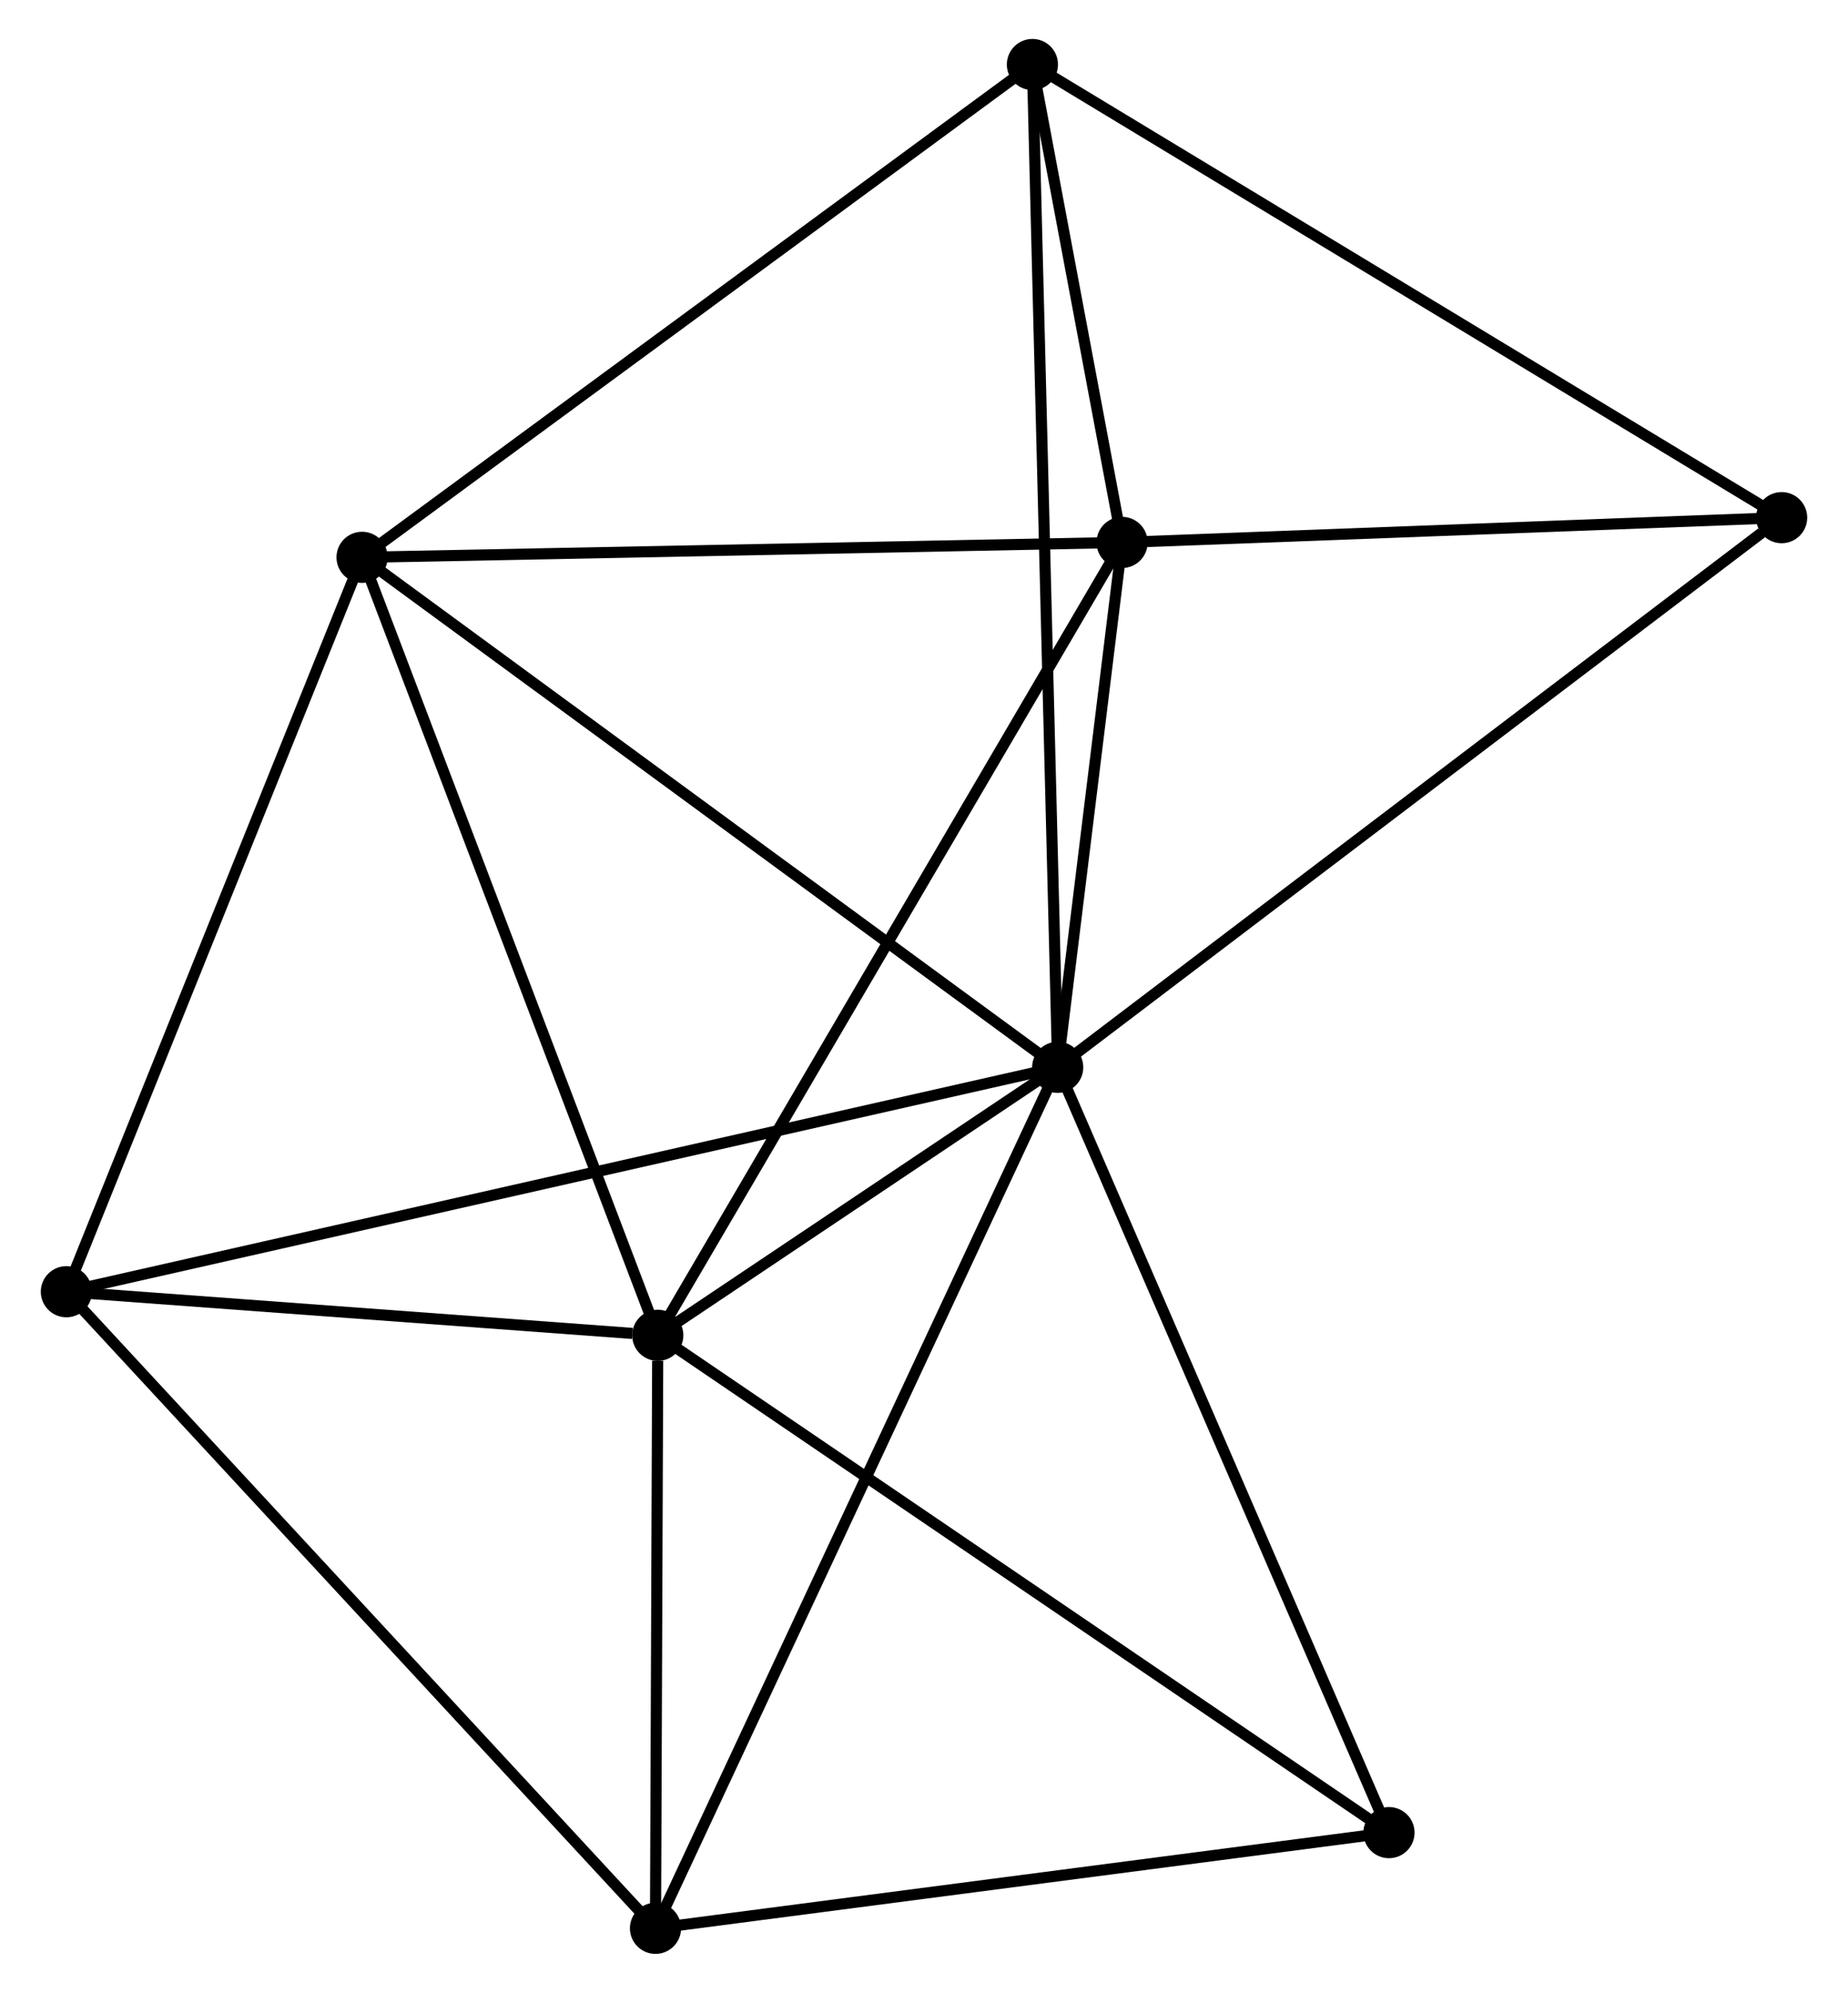 <?xml version="1.0" encoding="UTF-8" standalone="no"?>
<!DOCTYPE svg PUBLIC "-//W3C//DTD SVG 1.1//EN"
 "http://www.w3.org/Graphics/SVG/1.1/DTD/svg11.dtd">
<!-- Generated by graphviz version 2.36.0 (20140111.2315)
 -->
<!-- Title: %3 Pages: 1 -->
<svg width="166pt" height="179pt"
 viewBox="0.00 0.00 165.82 179.17" xmlns="http://www.w3.org/2000/svg" xmlns:xlink="http://www.w3.org/1999/xlink">
<g id="graph0" class="graph" transform="scale(1 1) rotate(0) translate(4 175.169)">
<title>%3</title>
<!-- 0 -->
<g id="node1" class="node"><title>0</title>
<ellipse fill="black" stroke="black" cx="90.931" cy="-79.209" rx="1.8" ry="1.8"/>
</g>
<!-- 1 -->
<g id="node2" class="node"><title>1</title>
<ellipse fill="black" stroke="black" cx="54.973" cy="-55.116" rx="1.8" ry="1.8"/>
</g>
<!-- 0&#45;&#45;1 -->
<g id="edge1" class="edge"><title>0&#45;&#45;1</title>
<path fill="none" stroke="black" d="M89.386,-78.173C83.471,-74.21 62.308,-60.03 56.472,-56.12"/>
</g>
<!-- 2 -->
<g id="node3" class="node"><title>2</title>
<ellipse fill="black" stroke="black" cx="28.385" cy="-125.061" rx="1.8" ry="1.8"/>
</g>
<!-- 0&#45;&#45;2 -->
<g id="edge2" class="edge"><title>0&#45;&#45;2</title>
<path fill="none" stroke="black" d="M89.385,-80.342C80.806,-86.631 39.123,-117.19 30.107,-123.799"/>
</g>
<!-- 3 -->
<g id="node4" class="node"><title>3</title>
<ellipse fill="black" stroke="black" cx="96.72" cy="-126.4" rx="1.8" ry="1.8"/>
</g>
<!-- 0&#45;&#45;3 -->
<g id="edge3" class="edge"><title>0&#45;&#45;3</title>
<path fill="none" stroke="black" d="M91.179,-81.236C92.132,-88.999 95.539,-116.774 96.479,-124.432"/>
</g>
<!-- 4 -->
<g id="node5" class="node"><title>4</title>
<ellipse fill="black" stroke="black" cx="54.768" cy="-1.8" rx="1.8" ry="1.8"/>
</g>
<!-- 0&#45;&#45;4 -->
<g id="edge4" class="edge"><title>0&#45;&#45;4</title>
<path fill="none" stroke="black" d="M90.037,-77.295C85.034,-66.585 60.552,-14.181 55.631,-3.647"/>
</g>
<!-- 5 -->
<g id="node6" class="node"><title>5</title>
<ellipse fill="black" stroke="black" cx="88.658" cy="-169.369" rx="1.8" ry="1.8"/>
</g>
<!-- 0&#45;&#45;5 -->
<g id="edge5" class="edge"><title>0&#45;&#45;5</title>
<path fill="none" stroke="black" d="M90.883,-81.092C90.587,-92.825 89,-155.793 88.705,-167.496"/>
</g>
<!-- 6 -->
<g id="node7" class="node"><title>6</title>
<ellipse fill="black" stroke="black" cx="1.8" cy="-59.034" rx="1.8" ry="1.8"/>
</g>
<!-- 0&#45;&#45;6 -->
<g id="edge6" class="edge"><title>0&#45;&#45;6</title>
<path fill="none" stroke="black" d="M89.069,-78.787C77.469,-76.162 15.221,-62.072 3.651,-59.453"/>
</g>
<!-- 7 -->
<g id="node8" class="node"><title>7</title>
<ellipse fill="black" stroke="black" cx="156.022" cy="-128.628" rx="1.8" ry="1.8"/>
</g>
<!-- 0&#45;&#45;7 -->
<g id="edge7" class="edge"><title>0&#45;&#45;7</title>
<path fill="none" stroke="black" d="M92.54,-80.43C101.467,-87.208 144.847,-120.144 154.23,-127.267"/>
</g>
<!-- 8 -->
<g id="node9" class="node"><title>8</title>
<ellipse fill="black" stroke="black" cx="120.716" cy="-10.403" rx="1.8" ry="1.8"/>
</g>
<!-- 0&#45;&#45;8 -->
<g id="edge8" class="edge"><title>0&#45;&#45;8</title>
<path fill="none" stroke="black" d="M91.667,-77.508C95.752,-68.071 115.602,-22.215 119.896,-12.297"/>
</g>
<!-- 1&#45;&#45;2 -->
<g id="edge9" class="edge"><title>1&#45;&#45;2</title>
<path fill="none" stroke="black" d="M54.316,-56.845C50.669,-66.438 32.95,-113.053 29.117,-123.136"/>
</g>
<!-- 1&#45;&#45;3 -->
<g id="edge10" class="edge"><title>1&#45;&#45;3</title>
<path fill="none" stroke="black" d="M56.005,-56.878C61.781,-66.74 90.043,-114.998 95.724,-124.699"/>
</g>
<!-- 1&#45;&#45;4 -->
<g id="edge11" class="edge"><title>1&#45;&#45;4</title>
<path fill="none" stroke="black" d="M54.964,-52.825C54.931,-44.055 54.81,-12.675 54.777,-4.023"/>
</g>
<!-- 1&#45;&#45;6 -->
<g id="edge12" class="edge"><title>1&#45;&#45;6</title>
<path fill="none" stroke="black" d="M52.688,-55.284C43.942,-55.929 12.646,-58.235 4.017,-58.871"/>
</g>
<!-- 1&#45;&#45;8 -->
<g id="edge13" class="edge"><title>1&#45;&#45;8</title>
<path fill="none" stroke="black" d="M56.598,-54.01C65.615,-47.878 109.429,-18.079 118.906,-11.634"/>
</g>
<!-- 2&#45;&#45;3 -->
<g id="edge14" class="edge"><title>2&#45;&#45;3</title>
<path fill="none" stroke="black" d="M30.357,-125.1C40.335,-125.295 85.18,-126.174 94.87,-126.363"/>
</g>
<!-- 2&#45;&#45;5 -->
<g id="edge15" class="edge"><title>2&#45;&#45;5</title>
<path fill="none" stroke="black" d="M29.875,-126.157C38.141,-132.233 78.31,-161.763 86.999,-168.149"/>
</g>
<!-- 2&#45;&#45;6 -->
<g id="edge16" class="edge"><title>2&#45;&#45;6</title>
<path fill="none" stroke="black" d="M27.618,-123.156C23.736,-113.515 6.29,-70.185 2.52,-60.822"/>
</g>
<!-- 3&#45;&#45;5 -->
<g id="edge17" class="edge"><title>3&#45;&#45;5</title>
<path fill="none" stroke="black" d="M96.374,-128.246C95.047,-135.314 90.302,-160.604 88.994,-167.577"/>
</g>
<!-- 3&#45;&#45;7 -->
<g id="edge18" class="edge"><title>3&#45;&#45;7</title>
<path fill="none" stroke="black" d="M98.693,-126.474C107.697,-126.812 144.836,-128.207 153.98,-128.551"/>
</g>
<!-- 4&#45;&#45;6 -->
<g id="edge19" class="edge"><title>4&#45;&#45;6</title>
<path fill="none" stroke="black" d="M53.459,-3.215C46.194,-11.064 10.893,-49.209 3.258,-57.459"/>
</g>
<!-- 4&#45;&#45;8 -->
<g id="edge20" class="edge"><title>4&#45;&#45;8</title>
<path fill="none" stroke="black" d="M56.671,-2.048C66.301,-3.304 109.579,-8.95 118.93,-10.17"/>
</g>
<!-- 5&#45;&#45;7 -->
<g id="edge21" class="edge"><title>5&#45;&#45;7</title>
<path fill="none" stroke="black" d="M90.323,-168.362C99.562,-162.774 144.457,-135.622 154.167,-129.749"/>
</g>
</g>
</svg>
